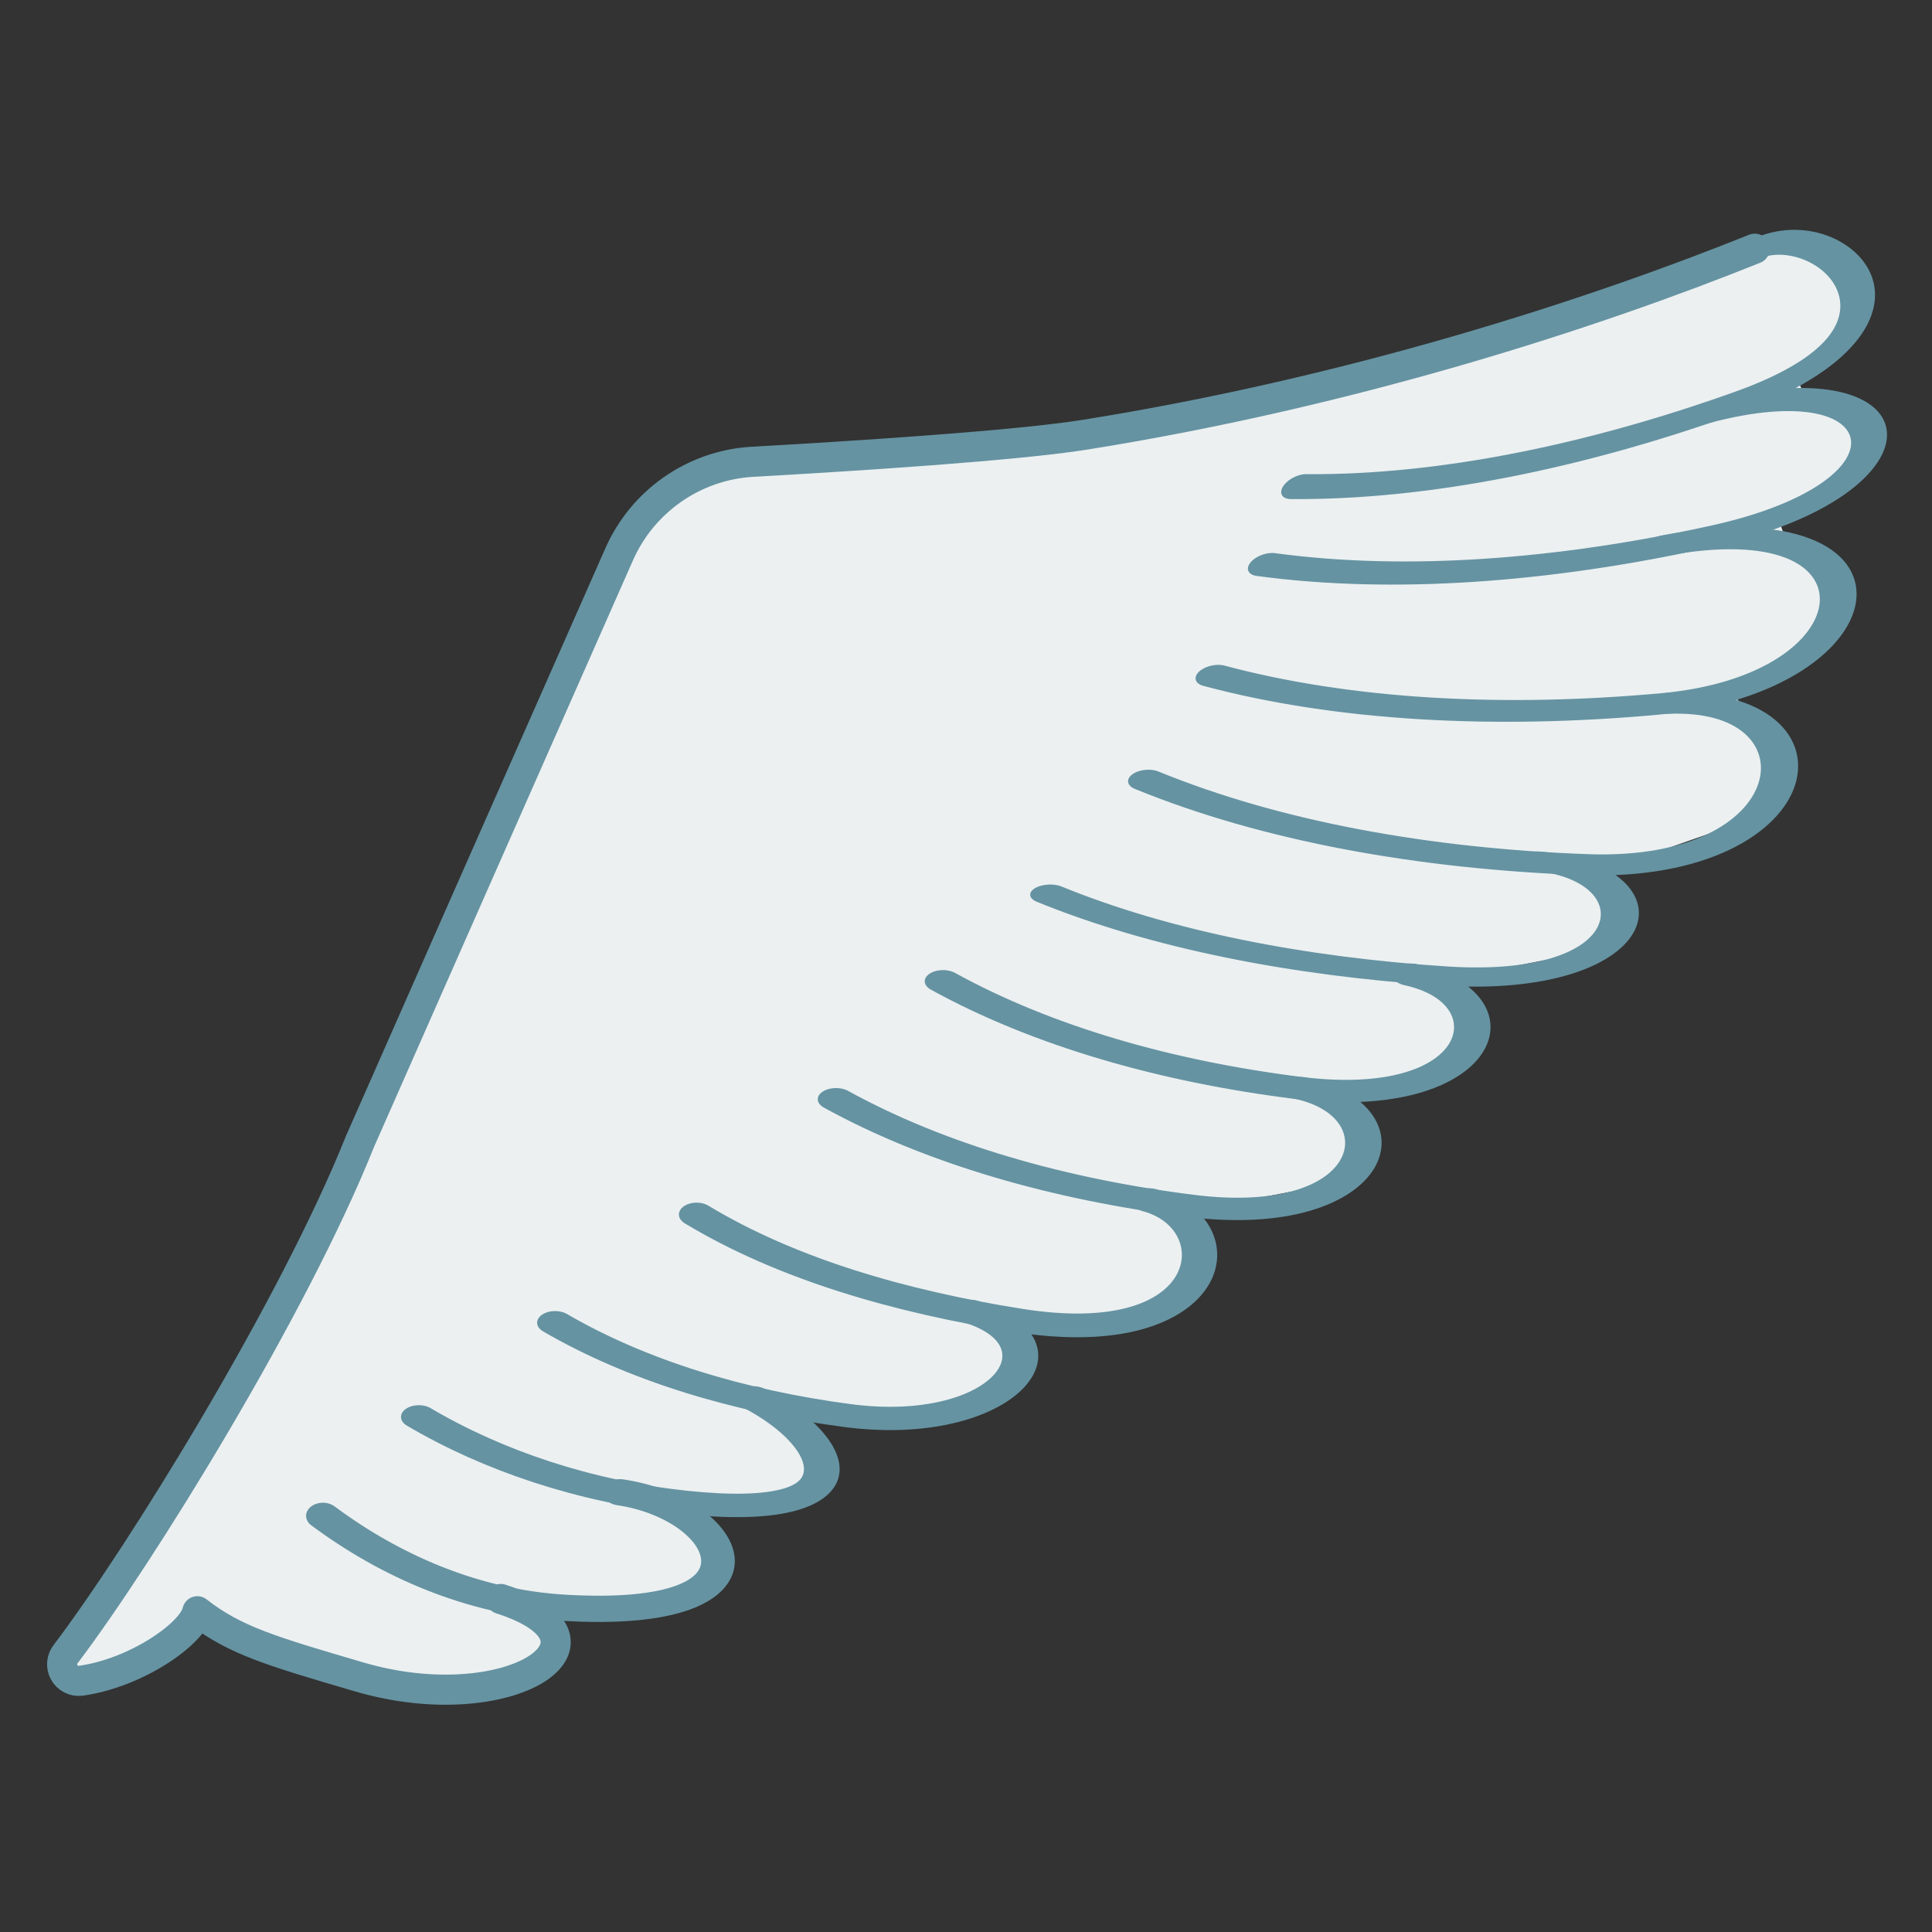 <?xml version='1.0' encoding='UTF-8'?>
<svg xmlns="http://www.w3.org/2000/svg" version="1.1" xml:space="preserve" style="fill-rule:evenodd;clip-rule:evenodd;stroke-linecap:round;stroke-linejoin:round;stroke-miterlimit:1.5;" viewBox="0 0 128 128">
  <rect x="0" y="0" width="128" height="128" fill="#333333" stroke="none"/>
  <g transform="matrix(1.232,0,0,1.232,-18.033,-19.25)">
    <path d="M41.738,101.402C48.712,103.646 42,108.166 33.95,105.803C29.252,104.424 27.249,103.839 25.251,102.273C24.992,103.479 21.967,105.595 18.984,106.009C18.619,106.056 18.263,105.874 18.087,105.551C17.911,105.228 17.951,104.83 18.188,104.548C22.178,99.276 30.406,85.986 34,77C34.045,76.887 43.6,55.247 47.926,45.451C49.181,42.589 51.926,40.664 55.045,40.461C60.616,40.149 69.295,39.593 73,39C87.412,36.695 100.321,32.492 109,29C108.851,29.173 113.37,28.875 113.829,29.951C115.119,32.974 111.279,36.034 111.453,36.393C111.895,37.308 114.976,38.186 115.107,39.515C115.389,42.379 110.134,42.88 110.317,43.598C111.026,46.377 113.284,45.772 113.45,47.989C113.706,51.409 107.934,53.092 107.934,53.092L109.743,55.163L109.503,59.424L101.35,62.273L101.238,66.575L92.997,68.174L93.303,72.379L86.856,74.514L87.683,79.019L78.681,80.74L79.064,82.479L77.538,85.927L70.034,86.648L69.367,88.115L68.045,90.628L58.202,92.08L57.93,95.875L52.529,96.982C52.529,96.982 54.112,102.817 48.275,101.542C48.275,101.542 44.059,101.922 41.738,101.402Z" style="fill:#ecf0f1;"/>
  </g>
  <g transform="matrix(1.232,0,0,1.232,-18.033,-19.25)">
    <path d="M41.569,101.613C48.543,103.857 42,108.166 33.95,105.803C29.252,104.424 27.249,103.839 25.251,102.273C24.992,103.479 21.967,105.595 18.984,106.009C18.619,106.056 18.263,105.874 18.087,105.551C17.911,105.228 17.951,104.83 18.188,104.548C22.178,99.276 30.406,85.986 34,77C34.045,76.887 43.6,55.247 47.926,45.451C49.181,42.589 51.926,40.664 55.045,40.461C60.616,40.149 69.295,39.593 73,39C87.412,36.695 100.321,32.492 109,29" style="fill:none;stroke:#6593a2;stroke-width:1.62;"/>
  </g>
  <g transform="matrix(1.232,0,0,0.96,-9.715,2.247)">
    <path d="M25.251,102.273C28.841,105.702 33.288,108.235 38.186,108.613C50.251,109.545 47.269,101.787 41.229,100.645" style="fill:none;stroke:#6593a2;stroke-width:1.81;"/>
  </g>
  <g transform="matrix(1.358,0,0,0.892,-6.543,2.647)">
    <path d="M25.251,102.273C28.875,105.53 33.359,107.827 38.186,108.613C47.259,110.09 45.844,104.212 41.571,100.863" style="fill:none;stroke:#6593a2;stroke-width:1.74;"/>
  </g>
  <g transform="matrix(1.496,0,0,0.97,-1,-11.572)">
    <path d="M25.251,102.273C28.875,105.53 33.388,107.636 38.186,108.613C45,110 48.394,103.761 43.637,101.5" style="fill:none;stroke:#6593a2;stroke-width:1.59;"/>
  </g>
  <g transform="matrix(1.649,0,0,1.107,4.512,-32.752)">
    <path d="M25.251,102.273C28.875,105.53 33.406,107.485 38.186,108.613C46.182,110.5 47.014,102.843 43.44,101.415" style="fill:none;stroke:#6593a2;stroke-width:1.42;"/>
  </g>
  <g transform="matrix(1.817,0,0,1.114,9.507,-41.104)">
    <path d="M25.251,102.273C28.875,105.53 33.388,107.636 38.186,108.613C45,110 46.188,103.045 42.201,101.617" style="fill:none;stroke:#6593a2;stroke-width:1.33;"/>
  </g>
  <g transform="matrix(1.817,0,0,1.114,16.594,-48.92)">
    <path d="M25.251,102.273C28.875,105.53 33.388,107.636 38.186,108.613C45,110 46.293,103.31 42.305,101.882" style="fill:none;stroke:#6593a2;stroke-width:1.33;"/>
  </g>
  <g transform="matrix(2.001,-0.075,0.038,1.008,15.1,-41.957)">
    <path d="M25.251,102.273C28.875,105.53 33.388,107.636 38.186,108.613C45,110 45.705,102.405 41.407,101.301" style="fill:none;stroke:#6593a2;stroke-width:1.26;"/>
  </g>
  <g transform="matrix(2.199,-0.17,0.095,1.229,10.727,-69.709)">
    <path d="M25.251,102.273C28.875,105.53 33.388,107.636 38.186,108.613C45,110 46.209,100.649 41.063,100.317" style="fill:none;stroke:#6593a2;stroke-width:1.12;"/>
  </g>
  <g transform="matrix(2.16,-0.447,0.25,1.207,0.317,-67.387)">
    <path d="M25.251,102.273C28.875,105.53 33.388,107.636 38.186,108.613C45,110 46.706,100.558 39.264,100.326" style="fill:none;stroke:#6593a2;stroke-width:1.12;"/>
  </g>
  <g transform="matrix(2.086,-0.716,0.4,1.166,-9.715,-63.768)">
    <path d="M25.251,102.273C28.875,105.53 33.388,107.636 38.186,108.613C45,110 45.565,103.012 39.263,102.257" style="fill:none;stroke:#6593a2;stroke-width:1.12;"/>
  </g>
  <g transform="matrix(1.979,-0.974,0.544,1.106,-19.577,-56.28)">
    <path d="M25.251,102.273C28.875,105.53 33.388,107.636 38.186,108.613C45,110 43.189,101.644 40.691,101.672" style="fill:none;stroke:#6593a2;stroke-width:1.12;"/>
  </g>
</svg>
